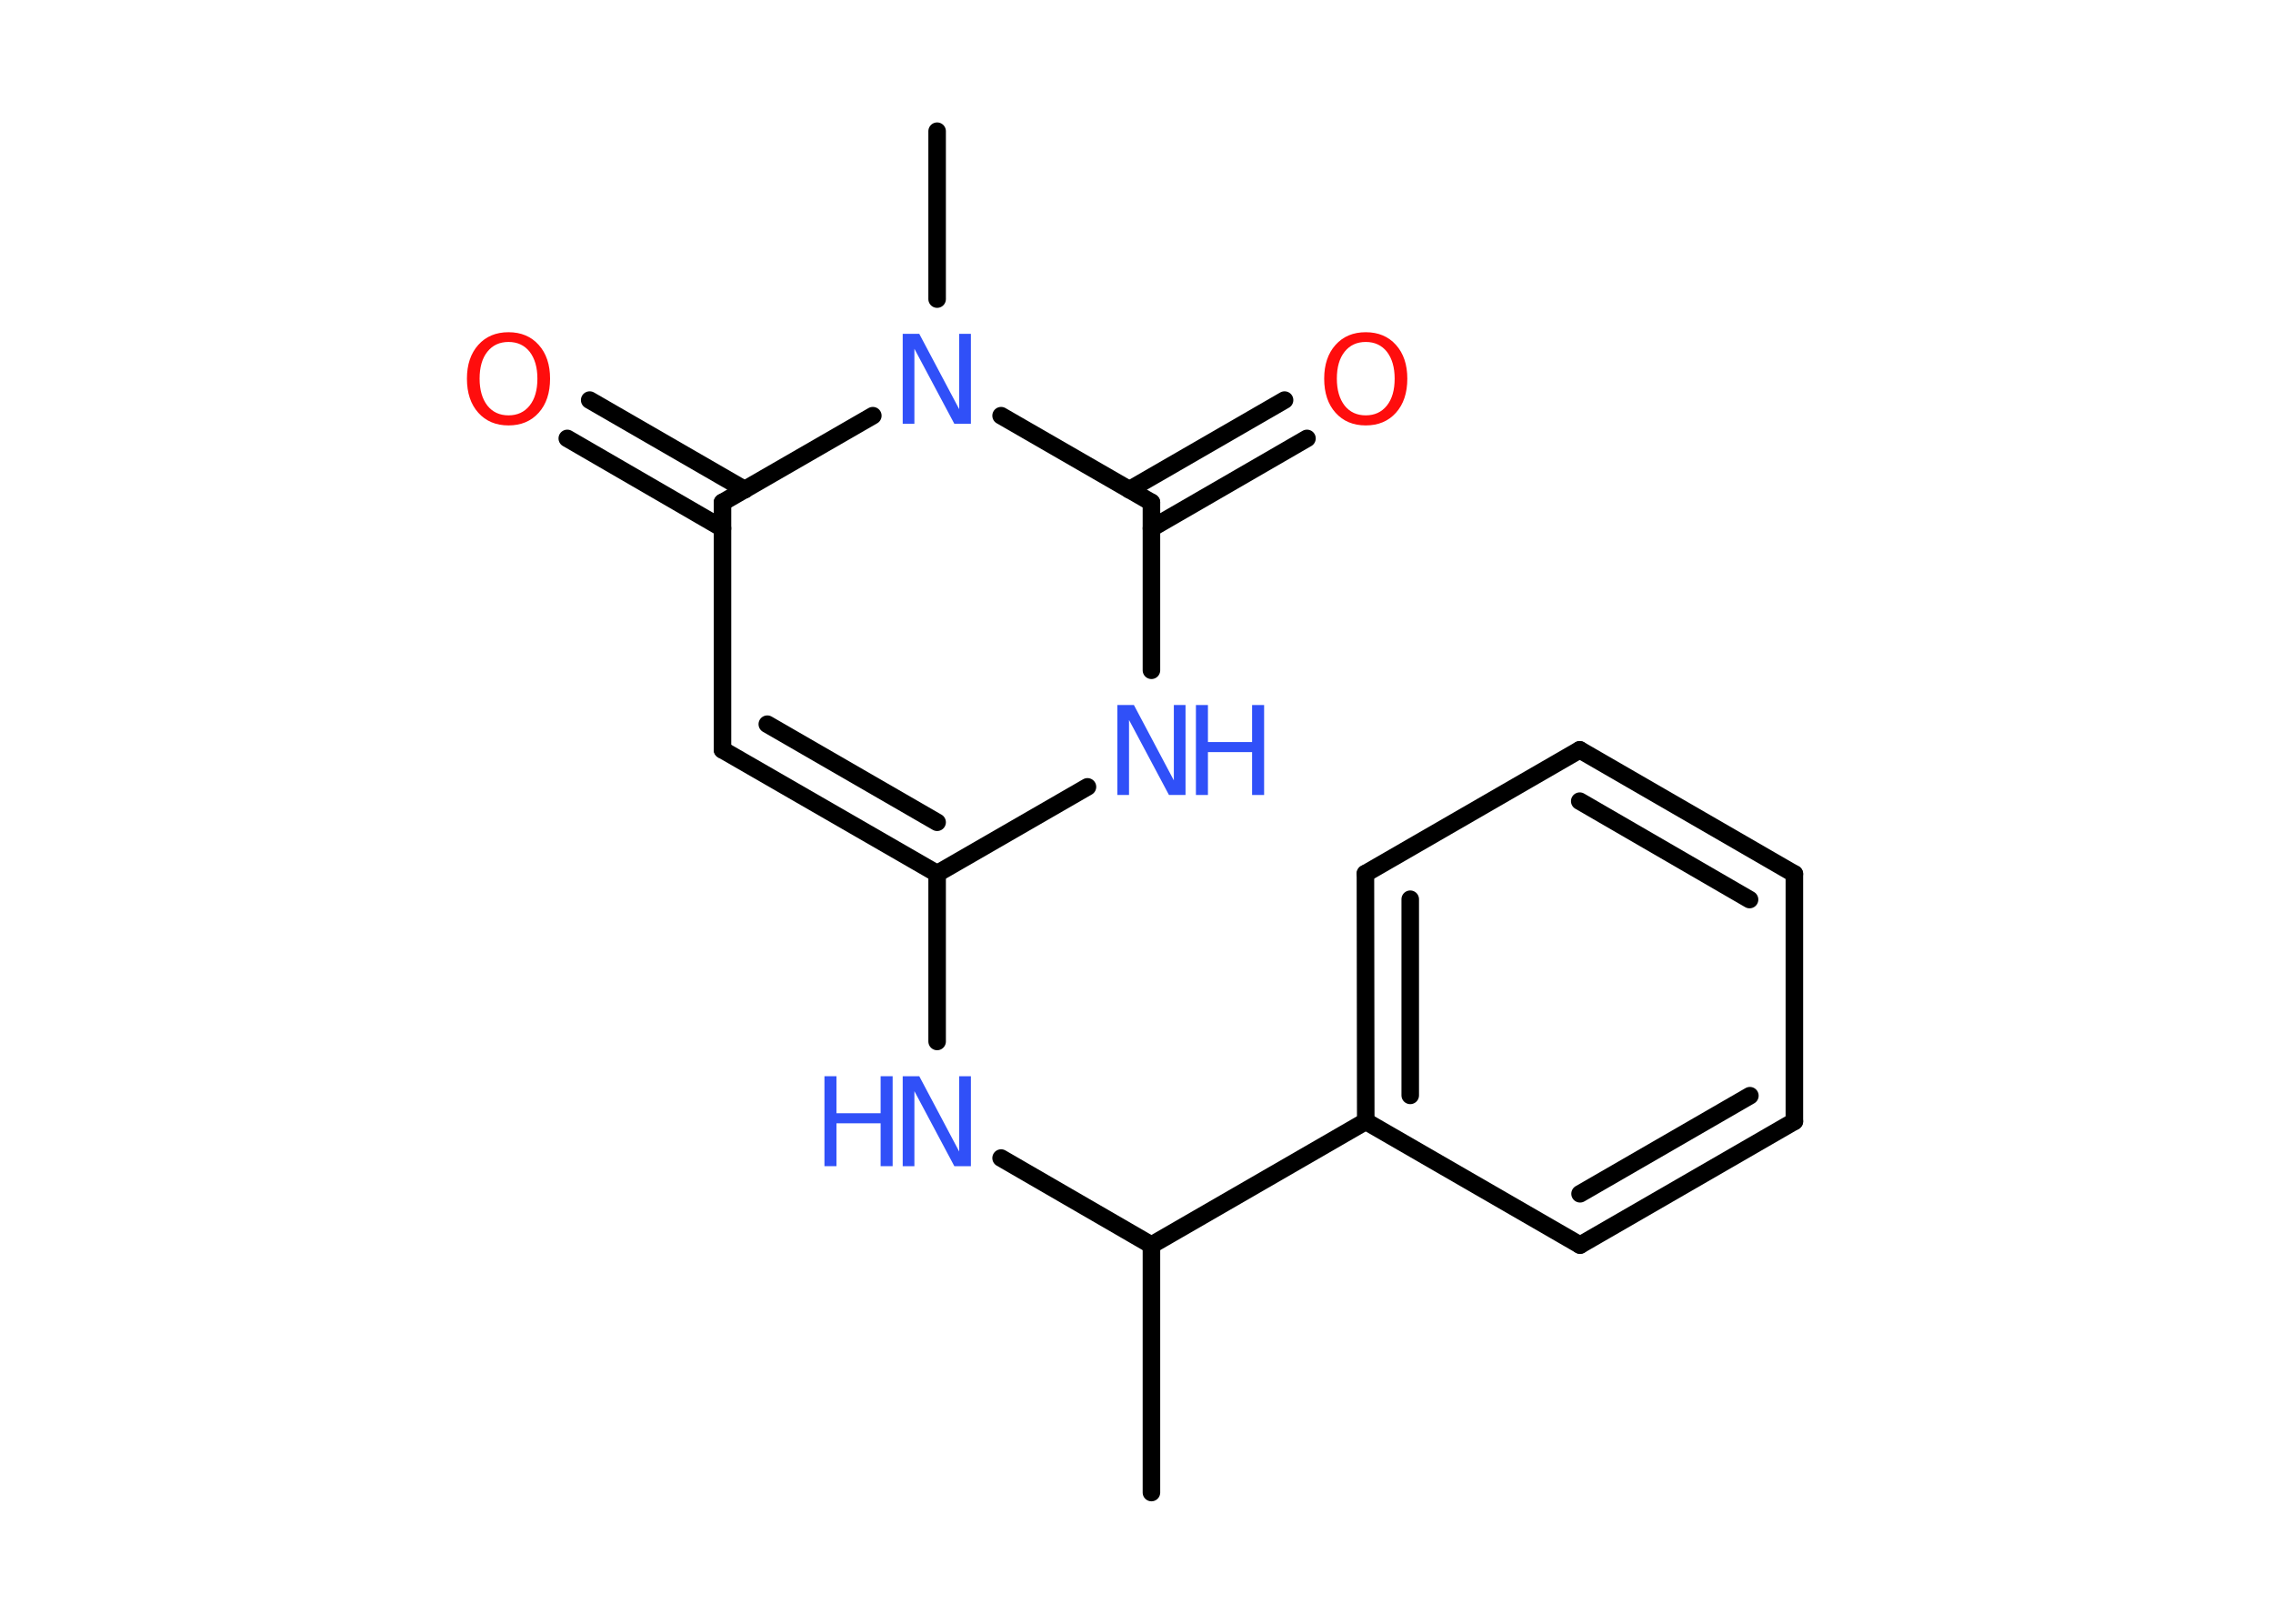<?xml version='1.0' encoding='UTF-8'?>
<!DOCTYPE svg PUBLIC "-//W3C//DTD SVG 1.1//EN" "http://www.w3.org/Graphics/SVG/1.1/DTD/svg11.dtd">
<svg version='1.2' xmlns='http://www.w3.org/2000/svg' xmlns:xlink='http://www.w3.org/1999/xlink' width='70.0mm' height='50.0mm' viewBox='0 0 70.0 50.0'>
  <desc>Generated by the Chemistry Development Kit (http://github.com/cdk)</desc>
  <g stroke-linecap='round' stroke-linejoin='round' stroke='#000000' stroke-width='.54' fill='#3050F8'>
    <rect x='.0' y='.0' width='70.0' height='50.0' fill='#FFFFFF' stroke='none'/>
    <g id='mol1' class='mol'>
      <line id='mol1bnd1' class='bond' x1='35.46' y1='45.96' x2='35.46' y2='38.34'/>
      <line id='mol1bnd2' class='bond' x1='35.46' y1='38.34' x2='30.83' y2='35.66'/>
      <line id='mol1bnd3' class='bond' x1='28.86' y1='32.07' x2='28.86' y2='26.9'/>
      <g id='mol1bnd4' class='bond'>
        <line x1='22.25' y1='23.09' x2='28.86' y2='26.9'/>
        <line x1='23.63' y1='22.3' x2='28.86' y2='25.32'/>
      </g>
      <line id='mol1bnd5' class='bond' x1='22.25' y1='23.09' x2='22.25' y2='15.47'/>
      <g id='mol1bnd6' class='bond'>
        <line x1='22.25' y1='16.27' x2='17.47' y2='13.5'/>
        <line x1='22.94' y1='15.08' x2='18.16' y2='12.32'/>
      </g>
      <line id='mol1bnd7' class='bond' x1='22.25' y1='15.47' x2='26.88' y2='12.8'/>
      <line id='mol1bnd8' class='bond' x1='28.86' y1='9.21' x2='28.86' y2='4.04'/>
      <line id='mol1bnd9' class='bond' x1='30.83' y1='12.8' x2='35.46' y2='15.47'/>
      <g id='mol1bnd10' class='bond'>
        <line x1='34.78' y1='15.08' x2='39.56' y2='12.32'/>
        <line x1='35.46' y1='16.27' x2='40.25' y2='13.5'/>
      </g>
      <line id='mol1bnd11' class='bond' x1='35.46' y1='15.47' x2='35.46' y2='20.64'/>
      <line id='mol1bnd12' class='bond' x1='28.86' y1='26.9' x2='33.49' y2='24.23'/>
      <line id='mol1bnd13' class='bond' x1='35.46' y1='38.34' x2='42.06' y2='34.53'/>
      <g id='mol1bnd14' class='bond'>
        <line x1='42.05' y1='26.9' x2='42.06' y2='34.53'/>
        <line x1='43.43' y1='27.69' x2='43.43' y2='33.73'/>
      </g>
      <line id='mol1bnd15' class='bond' x1='42.05' y1='26.9' x2='48.65' y2='23.09'/>
      <g id='mol1bnd16' class='bond'>
        <line x1='55.26' y1='26.91' x2='48.65' y2='23.09'/>
        <line x1='53.88' y1='27.7' x2='48.65' y2='24.67'/>
      </g>
      <line id='mol1bnd17' class='bond' x1='55.26' y1='26.91' x2='55.26' y2='34.53'/>
      <g id='mol1bnd18' class='bond'>
        <line x1='48.66' y1='38.34' x2='55.26' y2='34.53'/>
        <line x1='48.66' y1='36.76' x2='53.89' y2='33.74'/>
      </g>
      <line id='mol1bnd19' class='bond' x1='42.06' y1='34.53' x2='48.66' y2='38.34'/>
      <g id='mol1atm3' class='atom'>
        <path d='M27.81 33.14h.5l1.23 2.32v-2.32h.36v2.77h-.51l-1.23 -2.31v2.31h-.36v-2.77z' stroke='none'/>
        <path d='M25.39 33.14h.37v1.14h1.36v-1.14h.37v2.77h-.37v-1.32h-1.36v1.32h-.37v-2.77z' stroke='none'/>
      </g>
      <path id='mol1atm7' class='atom' d='M15.66 10.53q-.41 .0 -.65 .3q-.24 .3 -.24 .83q.0 .52 .24 .83q.24 .3 .65 .3q.41 .0 .65 -.3q.24 -.3 .24 -.83q.0 -.52 -.24 -.83q-.24 -.3 -.65 -.3zM15.66 10.23q.58 .0 .93 .39q.35 .39 .35 1.04q.0 .66 -.35 1.05q-.35 .39 -.93 .39q-.58 .0 -.93 -.39q-.35 -.39 -.35 -1.05q.0 -.65 .35 -1.04q.35 -.39 .93 -.39z' stroke='none' fill='#FF0D0D'/>
      <path id='mol1atm8' class='atom' d='M27.81 10.28h.5l1.23 2.32v-2.32h.36v2.77h-.51l-1.23 -2.31v2.31h-.36v-2.77z' stroke='none'/>
      <path id='mol1atm11' class='atom' d='M42.06 10.53q-.41 .0 -.65 .3q-.24 .3 -.24 .83q.0 .52 .24 .83q.24 .3 .65 .3q.41 .0 .65 -.3q.24 -.3 .24 -.83q.0 -.52 -.24 -.83q-.24 -.3 -.65 -.3zM42.06 10.23q.58 .0 .93 .39q.35 .39 .35 1.04q.0 .66 -.35 1.05q-.35 .39 -.93 .39q-.58 .0 -.93 -.39q-.35 -.39 -.35 -1.05q.0 -.65 .35 -1.04q.35 -.39 .93 -.39z' stroke='none' fill='#FF0D0D'/>
      <g id='mol1atm12' class='atom'>
        <path d='M34.42 21.71h.5l1.23 2.32v-2.32h.36v2.77h-.51l-1.23 -2.31v2.31h-.36v-2.77z' stroke='none'/>
        <path d='M36.83 21.71h.37v1.14h1.36v-1.14h.37v2.77h-.37v-1.32h-1.36v1.32h-.37v-2.77z' stroke='none'/>
      </g>
    </g>
  </g>
</svg>
